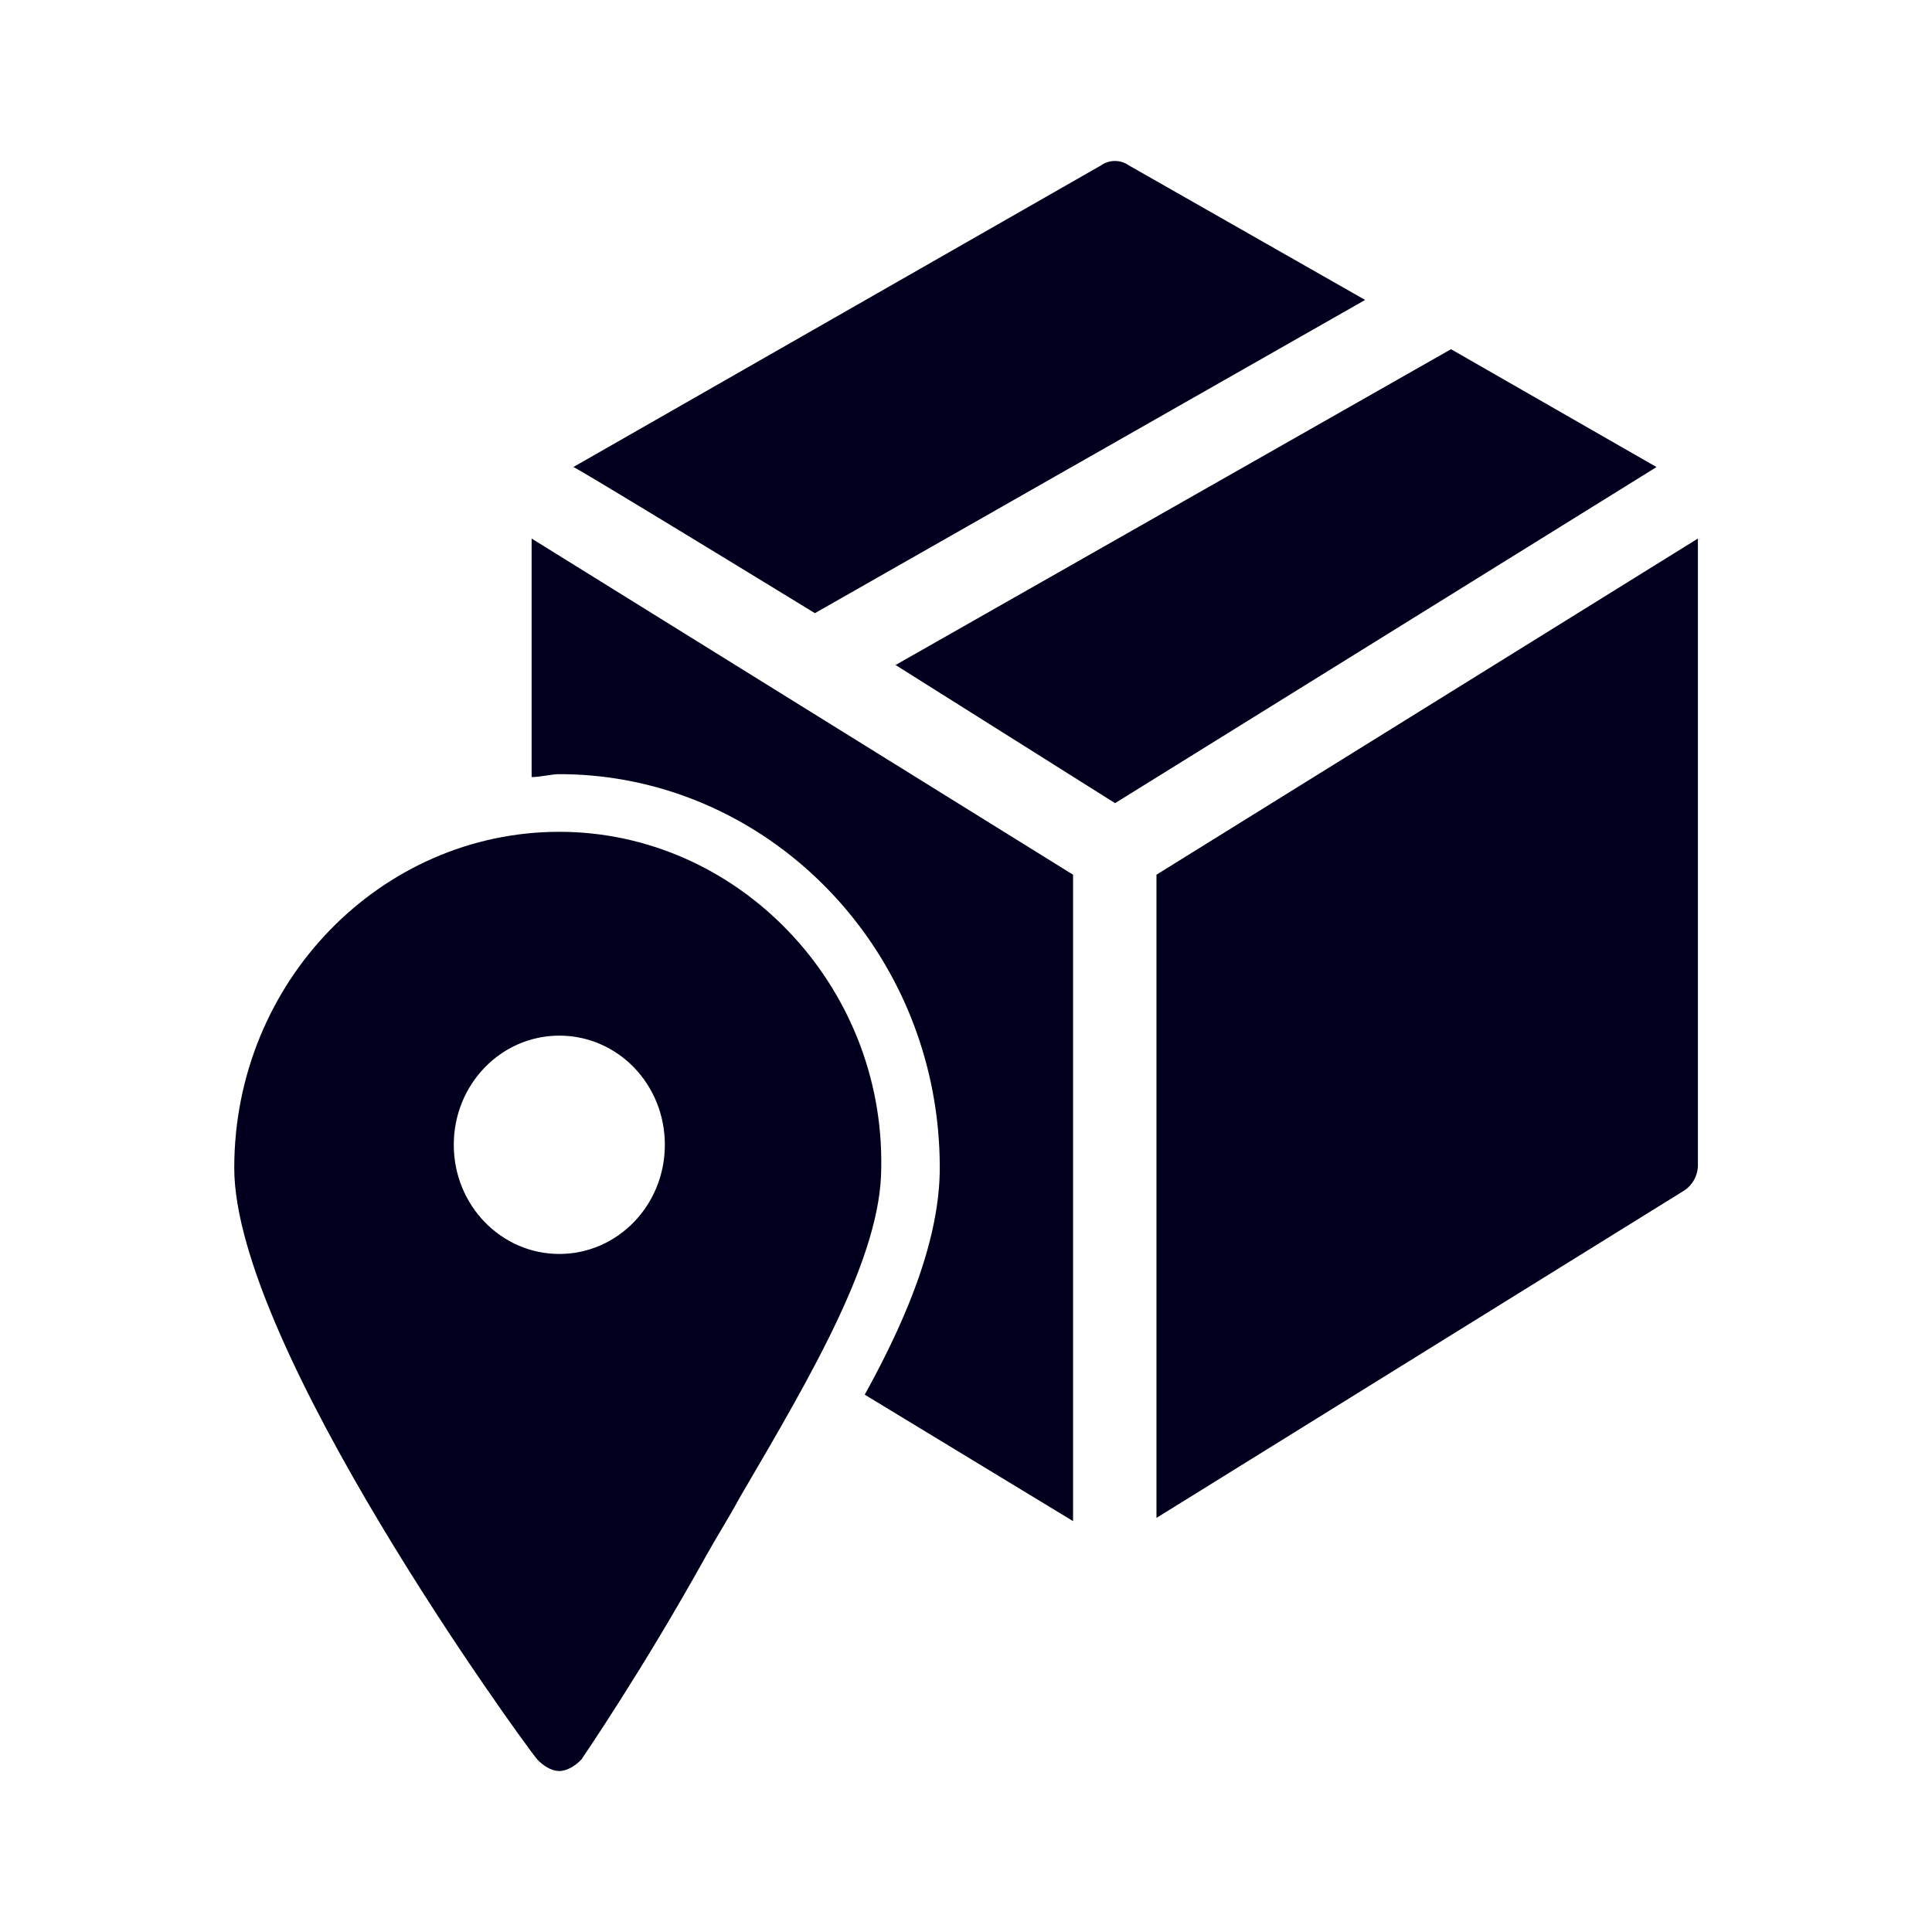 <svg xmlns="http://www.w3.org/2000/svg" width="24" height="24" fill="none"><path fill="#00001E" d="m10.123 7.617 6.835-3.891-2.936-1.672a.3.3 0 0 0-.344 0L7.122 5.802c.035 0 3.001 1.815 3.001 1.815M20.578 5.802l-2.553-1.464-6.9 3.923 2.727 1.716zM14.366 18.856v-7.99l6.726-4.176v7.779a.38.38 0 0 1-.17.32zM6.948 9.617c2.587 0 4.726 2.176 4.726 4.888 0 .856-.379 1.82-.932 2.82l2.588 1.571v-8.03L6.604 6.69v2.963c.052 0 .114-.009.175-.018s.12-.018.169-.018"/><path fill="#00001E" d="M6.948 10.333c-2.208 0-4.038 1.856-4.038 4.176 0 2.212 3.59 7.139 3.763 7.347.07.072.17.144.275.144.1 0 .209-.072.275-.144 0 0 .758-1.104 1.55-2.532q.097-.171.192-.33c.074-.126.148-.25.222-.386l.02-.035c.89-1.519 1.74-2.969 1.74-4.068.039-2.28-1.79-4.172-3.999-4.172m0 5.244c-.723 0-1.311-.604-1.311-1.356 0-.748.584-1.356 1.311-1.356s1.311.604 1.311 1.356-.588 1.356-1.311 1.356"/></svg>